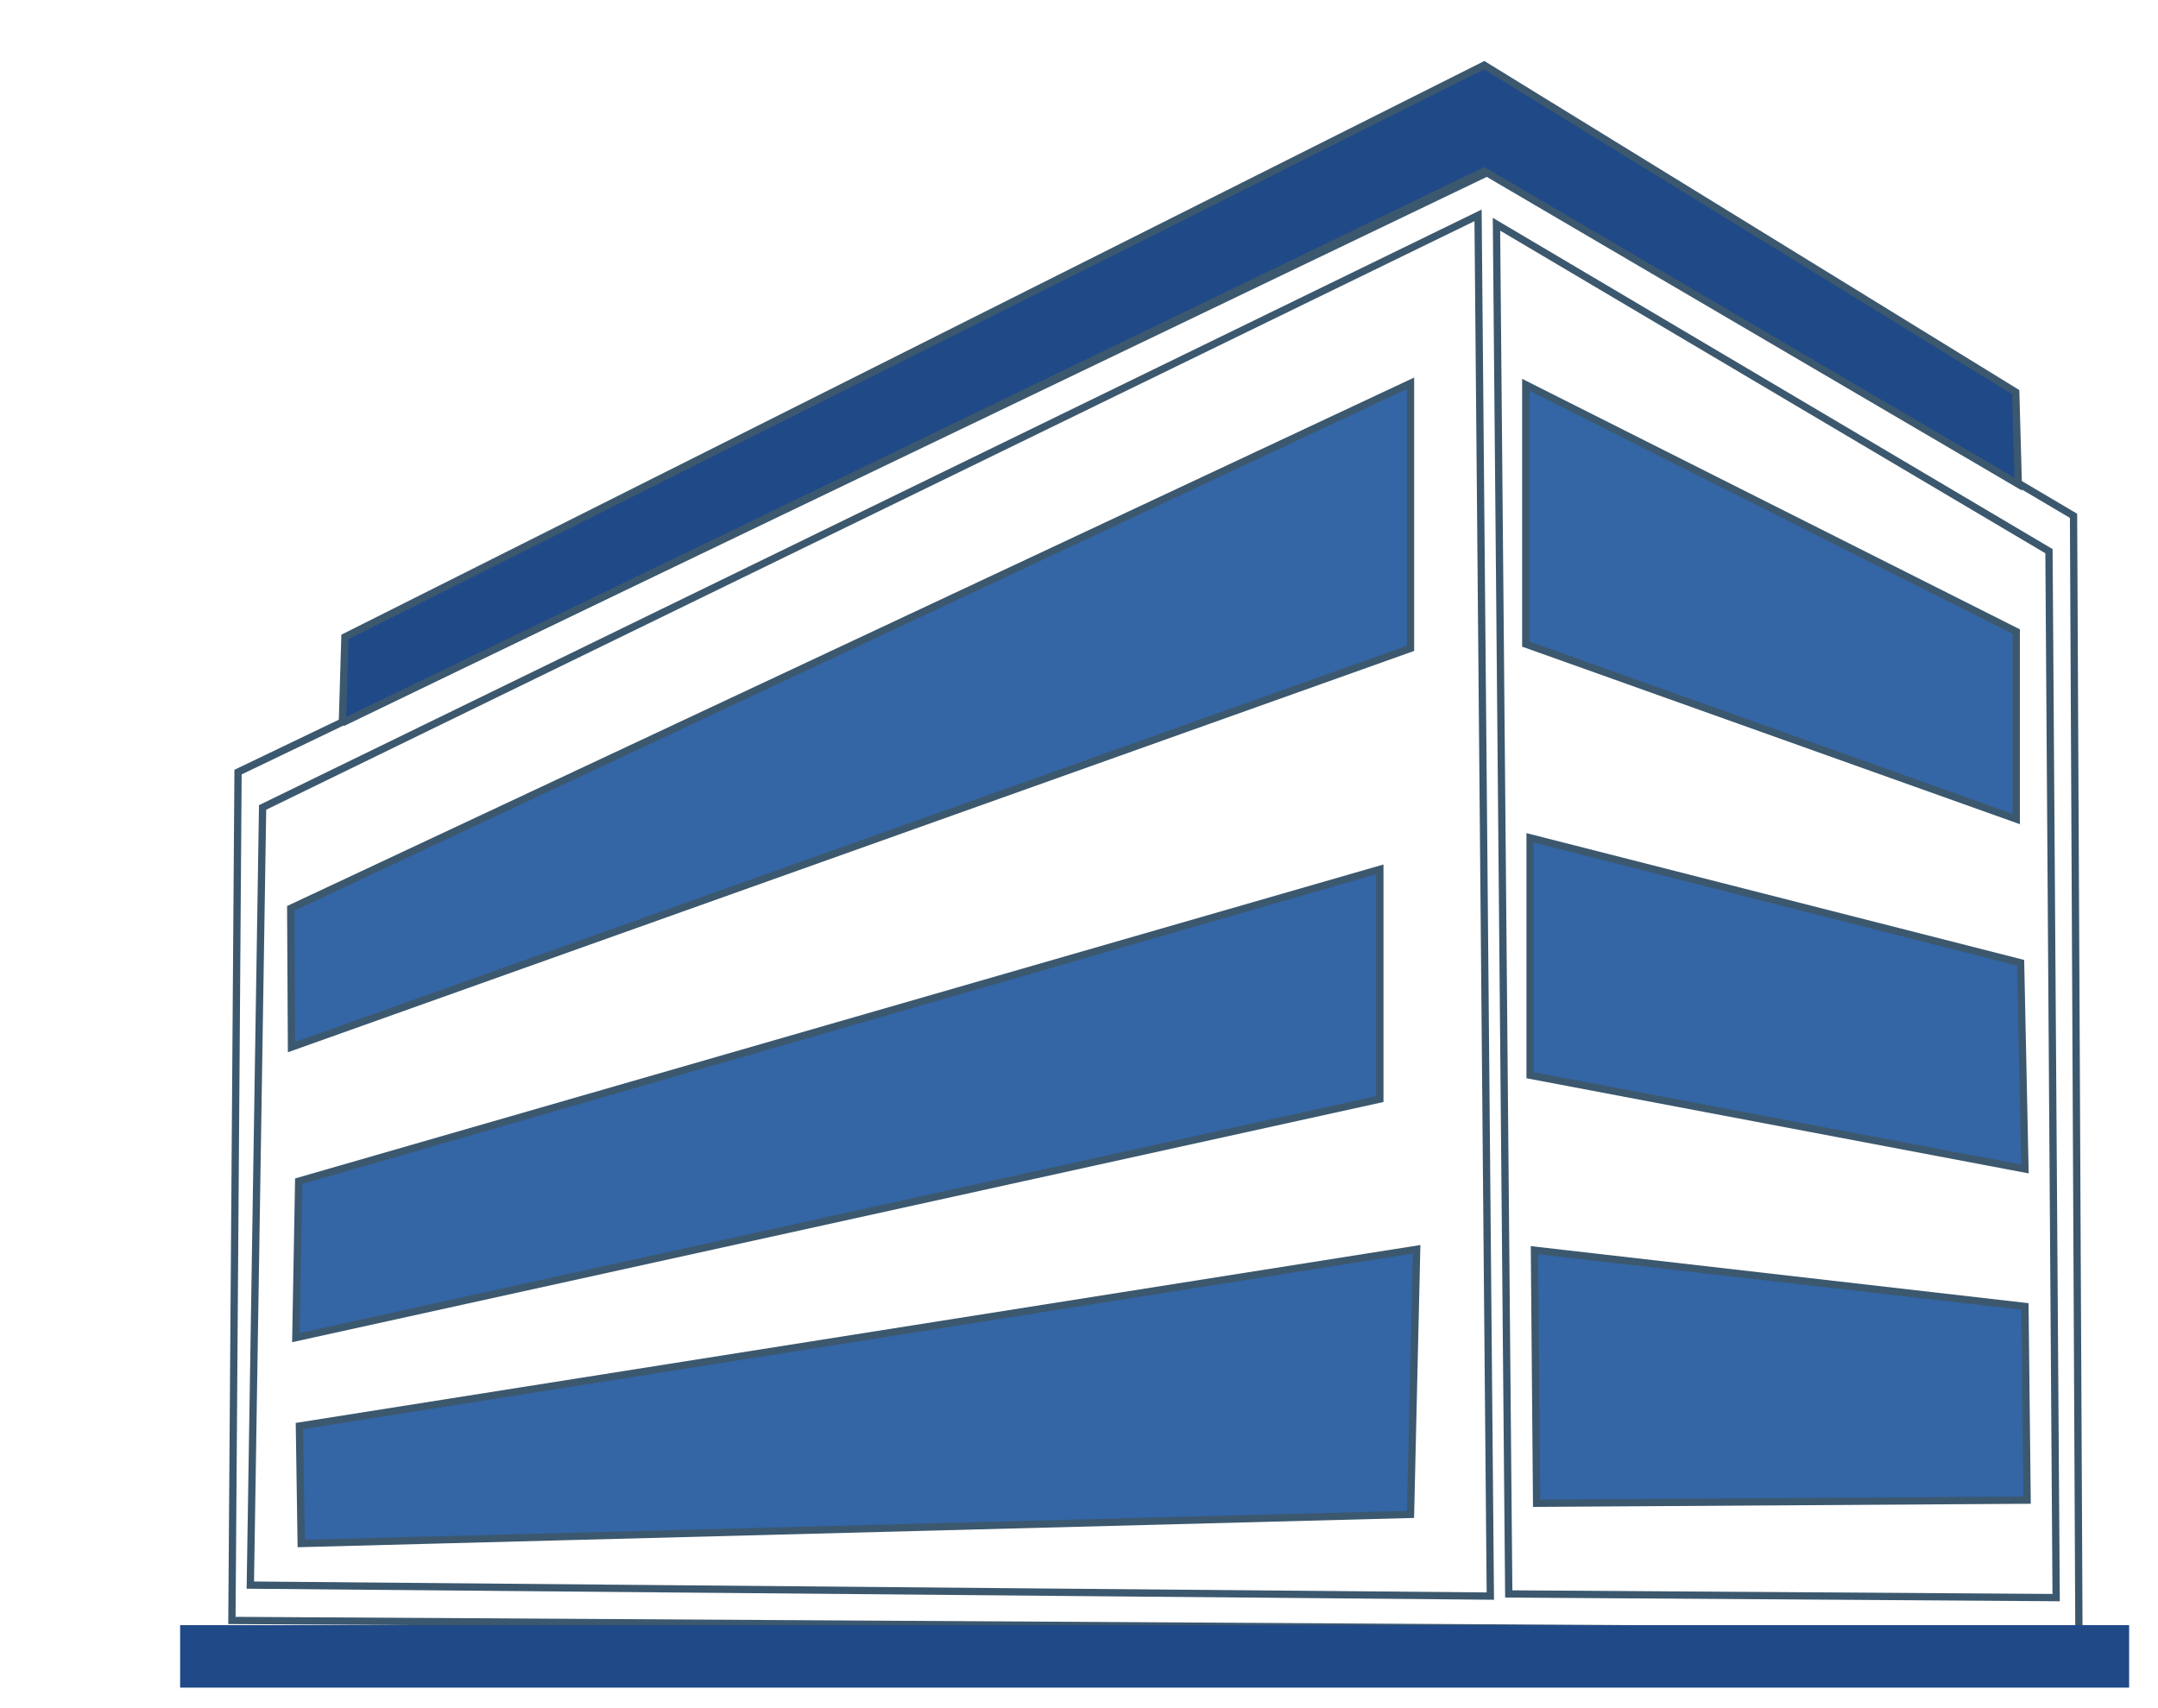 <?xml version="1.0" encoding="UTF-8" standalone="no"?>
<svg
   xmlns:dc="http://purl.org/dc/elements/1.1/"
   xmlns:cc="http://creativecommons.org/ns#"
   xmlns:rdf="http://www.w3.org/1999/02/22-rdf-syntax-ns#"
   xmlns:svg="http://www.w3.org/2000/svg"
   xmlns="http://www.w3.org/2000/svg"
   xmlns:sodipodi="http://sodipodi.sourceforge.net/DTD/sodipodi-0.dtd"
   xmlns:inkscape="http://www.inkscape.org/namespaces/inkscape"
   viewBox="0 0 48 38"
   id="svg2"
   version="1.1"
   inkscape:version="0.48.5 r10040"
   width="100%"
   height="100%"
   sodipodi:docname="laboratory.svg">
  <sodipodi:namedview
     pagecolor="#ffffff"
     bordercolor="#666666"
     borderopacity="1"
     objecttolerance="10"
     gridtolerance="10"
     guidetolerance="10"
     inkscape:pageopacity="0"
     inkscape:pageshadow="2"
     inkscape:window-width="1366"
     inkscape:window-height="684"
     id="namedview41"
     showgrid="false"
     inkscape:snap-global="false"
     inkscape:zoom="6.667796"
     inkscape:cx="22.375279"
     inkscape:cy="23.586935"
     inkscape:window-x="0"
     inkscape:window-y="28"
     inkscape:window-maximized="1"
     inkscape:current-layer="svg2" />
  <defs
     id="defs4">
    <filter
       height="1.5"
       id="filter4530"
       width="1.5"
       x="-0.25"
       y="-0.25"
       color-interpolation-filters="sRGB">
      <feGaussianBlur
         in="SourceAlpha"
         result="blur"
         stdDeviation="3.3"
         id="feGaussianBlur7" />
      <feColorMatrix
         result="bluralpha"
         type="matrix"
         values="1 0 0 0 0 0 1 0 0 0 0 0 1 0 0 0 0 0 0.13 0"
         id="feColorMatrix9" />
      <feOffset
         dx="2.7"
         dy=".4"
         in="bluralpha"
         result="offsetBlur"
         id="feOffset11" />
      <feMerge
         id="feMerge13">
        <feMergeNode
           in="offsetBlur"
           id="feMergeNode15" />
        <feMergeNode
           in="SourceGraphic"
           id="feMergeNode17" />
      </feMerge>
    </filter>
    <filter
       color-interpolation-filters="sRGB"
       height="1.5"
       id="filter4530-3"
       width="1.5"
       x="-0.25"
       y="-0.25">
      <feGaussianBlur
         in="SourceAlpha"
         result="blur"
         stdDeviation="3.3"
         id="feGaussianBlur7-6" />
      <feColorMatrix
         result="bluralpha"
         type="matrix"
         values="1 0 0 0 0 0 1 0 0 0 0 0 1 0 0 0 0 0 0.13 0"
         id="feColorMatrix9-7" />
      <feOffset
         dx="2.7"
         dy=".4"
         in="bluralpha"
         result="offsetBlur"
         id="feOffset11-5" />
      <feMerge
         id="feMerge13-3">
        <feMergeNode
           in="offsetBlur"
           id="feMergeNode15-5" />
        <feMergeNode
           in="SourceGraphic"
           id="feMergeNode17-6" />
      </feMerge>
    </filter>
    <filter
       color-interpolation-filters="sRGB"
       height="1.5"
       id="filter3313"
       width="1.5"
       x="-0.25"
       y="-0.25">
      <feGaussianBlur
         in="SourceAlpha"
         result="blur"
         stdDeviation="3.3"
         id="feGaussianBlur3315" />
      <feColorMatrix
         result="bluralpha"
         type="matrix"
         values="1 0 0 0 0 0 1 0 0 0 0 0 1 0 0 0 0 0 0.13 0"
         id="feColorMatrix3317" />
      <feOffset
         dx="2.7"
         dy=".4"
         in="bluralpha"
         result="offsetBlur"
         id="feOffset3319" />
      <feMerge
         id="feMerge3321">
        <feMergeNode
           in="offsetBlur"
           id="feMergeNode3323" />
        <feMergeNode
           in="SourceGraphic"
           id="feMergeNode3325" />
      </feMerge>
    </filter>
    <filter
       color-interpolation-filters="sRGB"
       height="1.5"
       id="filter3327"
       width="1.5"
       x="-0.25"
       y="-0.25">
      <feGaussianBlur
         in="SourceAlpha"
         result="blur"
         stdDeviation="3.3"
         id="feGaussianBlur3329" />
      <feColorMatrix
         result="bluralpha"
         type="matrix"
         values="1 0 0 0 0 0 1 0 0 0 0 0 1 0 0 0 0 0 0.13 0"
         id="feColorMatrix3331" />
      <feOffset
         dx="2.7"
         dy=".4"
         in="bluralpha"
         result="offsetBlur"
         id="feOffset3333" />
      <feMerge
         id="feMerge3335">
        <feMergeNode
           in="offsetBlur"
           id="feMergeNode3337" />
        <feMergeNode
           in="SourceGraphic"
           id="feMergeNode3339" />
      </feMerge>
    </filter>
    <filter
       color-interpolation-filters="sRGB"
       height="1.5"
       id="filter3341"
       width="1.5"
       x="-0.25"
       y="-0.25">
      <feGaussianBlur
         in="SourceAlpha"
         result="blur"
         stdDeviation="3.3"
         id="feGaussianBlur3343" />
      <feColorMatrix
         result="bluralpha"
         type="matrix"
         values="1 0 0 0 0 0 1 0 0 0 0 0 1 0 0 0 0 0 0.13 0"
         id="feColorMatrix3345" />
      <feOffset
         dx="2.7"
         dy=".4"
         in="bluralpha"
         result="offsetBlur"
         id="feOffset3347" />
      <feMerge
         id="feMerge3349">
        <feMergeNode
           in="offsetBlur"
           id="feMergeNode3351" />
        <feMergeNode
           in="SourceGraphic"
           id="feMergeNode3353" />
      </feMerge>
    </filter>
    <filter
       color-interpolation-filters="sRGB"
       height="1.5"
       id="filter3355"
       width="1.5"
       x="-0.25"
       y="-0.25">
      <feGaussianBlur
         in="SourceAlpha"
         result="blur"
         stdDeviation="3.3"
         id="feGaussianBlur3357" />
      <feColorMatrix
         result="bluralpha"
         type="matrix"
         values="1 0 0 0 0 0 1 0 0 0 0 0 1 0 0 0 0 0 0.13 0"
         id="feColorMatrix3359" />
      <feOffset
         dx="2.7"
         dy=".4"
         in="bluralpha"
         result="offsetBlur"
         id="feOffset3361" />
      <feMerge
         id="feMerge3363">
        <feMergeNode
           in="offsetBlur"
           id="feMergeNode3365" />
        <feMergeNode
           in="SourceGraphic"
           id="feMergeNode3367" />
      </feMerge>
    </filter>
    <filter
       color-interpolation-filters="sRGB"
       height="1.5"
       id="filter3369"
       width="1.5"
       x="-0.25"
       y="-0.25">
      <feGaussianBlur
         in="SourceAlpha"
         result="blur"
         stdDeviation="3.3"
         id="feGaussianBlur3371" />
      <feColorMatrix
         result="bluralpha"
         type="matrix"
         values="1 0 0 0 0 0 1 0 0 0 0 0 1 0 0 0 0 0 0.13 0"
         id="feColorMatrix3373" />
      <feOffset
         dx="2.7"
         dy=".4"
         in="bluralpha"
         result="offsetBlur"
         id="feOffset3375" />
      <feMerge
         id="feMerge3377">
        <feMergeNode
           in="offsetBlur"
           id="feMergeNode3379" />
        <feMergeNode
           in="SourceGraphic"
           id="feMergeNode3381" />
      </feMerge>
    </filter>
    <filter
       color-interpolation-filters="sRGB"
       height="1.5"
       id="filter3383"
       width="1.5"
       x="-0.25"
       y="-0.25">
      <feGaussianBlur
         in="SourceAlpha"
         result="blur"
         stdDeviation="3.3"
         id="feGaussianBlur3385" />
      <feColorMatrix
         result="bluralpha"
         type="matrix"
         values="1 0 0 0 0 0 1 0 0 0 0 0 1 0 0 0 0 0 0.13 0"
         id="feColorMatrix3387" />
      <feOffset
         dx="2.7"
         dy=".4"
         in="bluralpha"
         result="offsetBlur"
         id="feOffset3389" />
      <feMerge
         id="feMerge3391">
        <feMergeNode
           in="offsetBlur"
           id="feMergeNode3393" />
        <feMergeNode
           in="SourceGraphic"
           id="feMergeNode3395" />
      </feMerge>
    </filter>
    <filter
       color-interpolation-filters="sRGB"
       height="1.5"
       id="filter3397"
       width="1.5"
       x="-0.25"
       y="-0.25">
      <feGaussianBlur
         in="SourceAlpha"
         result="blur"
         stdDeviation="3.3"
         id="feGaussianBlur3399" />
      <feColorMatrix
         result="bluralpha"
         type="matrix"
         values="1 0 0 0 0 0 1 0 0 0 0 0 1 0 0 0 0 0 0.13 0"
         id="feColorMatrix3401" />
      <feOffset
         dx="2.7"
         dy=".4"
         in="bluralpha"
         result="offsetBlur"
         id="feOffset3403" />
      <feMerge
         id="feMerge3405">
        <feMergeNode
           in="offsetBlur"
           id="feMergeNode3407" />
        <feMergeNode
           in="SourceGraphic"
           id="feMergeNode3409" />
      </feMerge>
    </filter>
    <filter
       color-interpolation-filters="sRGB"
       height="1.5"
       id="filter3411"
       width="1.5"
       x="-0.25"
       y="-0.25">
      <feGaussianBlur
         in="SourceAlpha"
         result="blur"
         stdDeviation="3.3"
         id="feGaussianBlur3413" />
      <feColorMatrix
         result="bluralpha"
         type="matrix"
         values="1 0 0 0 0 0 1 0 0 0 0 0 1 0 0 0 0 0 0.13 0"
         id="feColorMatrix3415" />
      <feOffset
         dx="2.7"
         dy=".4"
         in="bluralpha"
         result="offsetBlur"
         id="feOffset3417" />
      <feMerge
         id="feMerge3419">
        <feMergeNode
           in="offsetBlur"
           id="feMergeNode3421" />
        <feMergeNode
           in="SourceGraphic"
           id="feMergeNode3423" />
      </feMerge>
    </filter>
    <filter
       color-interpolation-filters="sRGB"
       height="1.5"
       id="filter3425"
       width="1.5"
       x="-0.25"
       y="-0.25">
      <feGaussianBlur
         in="SourceAlpha"
         result="blur"
         stdDeviation="3.3"
         id="feGaussianBlur3427" />
      <feColorMatrix
         result="bluralpha"
         type="matrix"
         values="1 0 0 0 0 0 1 0 0 0 0 0 1 0 0 0 0 0 0.13 0"
         id="feColorMatrix3429" />
      <feOffset
         dx="2.7"
         dy=".4"
         in="bluralpha"
         result="offsetBlur"
         id="feOffset3431" />
      <feMerge
         id="feMerge3433">
        <feMergeNode
           in="offsetBlur"
           id="feMergeNode3435" />
        <feMergeNode
           in="SourceGraphic"
           id="feMergeNode3437" />
      </feMerge>
    </filter>
    <filter
       color-interpolation-filters="sRGB"
       height="1.5"
       id="filter3439"
       width="1.5"
       x="-0.25"
       y="-0.25">
      <feGaussianBlur
         in="SourceAlpha"
         result="blur"
         stdDeviation="3.3"
         id="feGaussianBlur3441" />
      <feColorMatrix
         result="bluralpha"
         type="matrix"
         values="1 0 0 0 0 0 1 0 0 0 0 0 1 0 0 0 0 0 0.13 0"
         id="feColorMatrix3443" />
      <feOffset
         dx="2.7"
         dy=".4"
         in="bluralpha"
         result="offsetBlur"
         id="feOffset3445" />
      <feMerge
         id="feMerge3447">
        <feMergeNode
           in="offsetBlur"
           id="feMergeNode3449" />
        <feMergeNode
           in="SourceGraphic"
           id="feMergeNode3451" />
      </feMerge>
    </filter>
  </defs>
  <path
     style="fill:none;stroke:#3c586e;stroke-width:0.192;filter:url(#filter4530-3)"
     inkscape:connector-curvature="0"
     d="M 5.617,51.076 5.779,28.688 38.821,12.83 54.209,21.925 54.351,51.366 5.617,51.076 z"
     transform="matrix(0.843,0,0,0.843,-1.853,-7.345)"
     id="path19" />
  <path
     style="fill:none;stroke:#3c586e;stroke-width:0.192;filter:url(#filter4530-3)"
     inkscape:connector-curvature="0"
     d="M 38.983,14.23 53.561,22.858 53.75,50.473 39.307,50.376 38.983,14.23 z"
     transform="matrix(0.843,0,0,0.843,-1.853,-7.345)"
     id="path21" />
  <path
     style="fill:none;stroke:#3c586e;stroke-width:0.192;filter:url(#filter4530-3)"
     inkscape:connector-curvature="0"
     d="M 6.427,29.621 38.497,13.996 38.821,50.433 6.103,50.143 6.427,29.621 z"
     transform="matrix(0.843,0,0,0.843,-1.853,-7.345)"
     id="path23" />
  <path
     style="fill:#3465a4;fill-rule:evenodd;stroke:#3c586e;stroke-width:0.192;filter:url(#filter4530-3)"
     inkscape:connector-curvature="0"
     d="M 7.169,32.283 36.715,18.427 v 6.996 L 7.189,35.946 7.169,32.283 z"
     transform="matrix(0.843,0,0,0.843,-1.853,-7.345)"
     id="path25" />
  <path
     style="fill:#3465a4;fill-rule:evenodd;stroke:#3c586e;stroke-width:0.192;filter:url(#filter4530-3)"
     inkscape:connector-curvature="0"
     d="m 7.379,39.484 28.527,-8.23 v 6.063 L 7.304,43.613 7.379,39.484 z"
     transform="matrix(0.843,0,0,0.843,-1.853,-7.345)"
     id="path27" />
  <path
     style="fill:#3465a4;fill-rule:evenodd;stroke:#3c586e;stroke-width:0.192;filter:url(#filter4530-3)"
     inkscape:connector-curvature="0"
     d="m 7.398,45.945 0.047,3.1 29.27,-0.768 0.162,-6.996 -29.479,4.664 z"
     transform="matrix(0.843,0,0,0.843,-1.853,-7.345)"
     id="path29" />
  <path
     style="fill:#204a87;fill-rule:evenodd;stroke:#3c586e;stroke-width:0.192;filter:url(#filter4530-3)"
     inkscape:connector-curvature="0"
     d="m 8.532,27.386 0.067,-2.264 30.06,-15.09 14.025,8.629 0.067,2.429 L 38.659,12.83 8.532,27.386 z"
     transform="matrix(0.843,0,0,0.843,-1.853,-7.345)"
     id="path31" />
  <path
     style="fill:#3465a4;fill-rule:evenodd;stroke:#3c586e;stroke-width:0.192;filter:url(#filter4530-3)"
     inkscape:connector-curvature="0"
     d="m 39.756,18.466 12.942,6.514 v 4.947 l -12.942,-4.617 v -6.843 z"
     transform="matrix(0.843,0,0,0.843,-1.853,-7.345)"
     id="path33" />
  <path
     style="fill:#3465a4;fill-rule:evenodd;stroke:#3c586e;stroke-width:0.192;filter:url(#filter4530-3)"
     inkscape:connector-curvature="0"
     d="m 39.87,30.422 2e-6,6.266 13.057,2.474 -0.115,-5.442 -12.942,-3.298 z"
     transform="matrix(0.843,0,0,0.843,-1.853,-7.345)"
     id="path35" />
  <path
     style="fill:#3465a4;fill-rule:evenodd;stroke:#3c586e;stroke-width:0.192;filter:url(#filter4530-3)"
     inkscape:connector-curvature="0"
     d="m 39.985,41.305 0.057,6.678 12.942,-0.082 -0.057,-5.112 -12.942,-1.484 z"
     transform="matrix(0.843,0,0,0.843,-1.853,-7.345)"
     id="path37" />
  <path
     style="fill:#204a87;filter:url(#filter4530-3)"
     inkscape:connector-curvature="0"
     d="m 4.251,51.199 h 51.425 v 1.649 H 4.251 z"
     transform="matrix(0.843,0,0,0.843,-1.853,-7.345)"
     id="path39" />
</svg>
